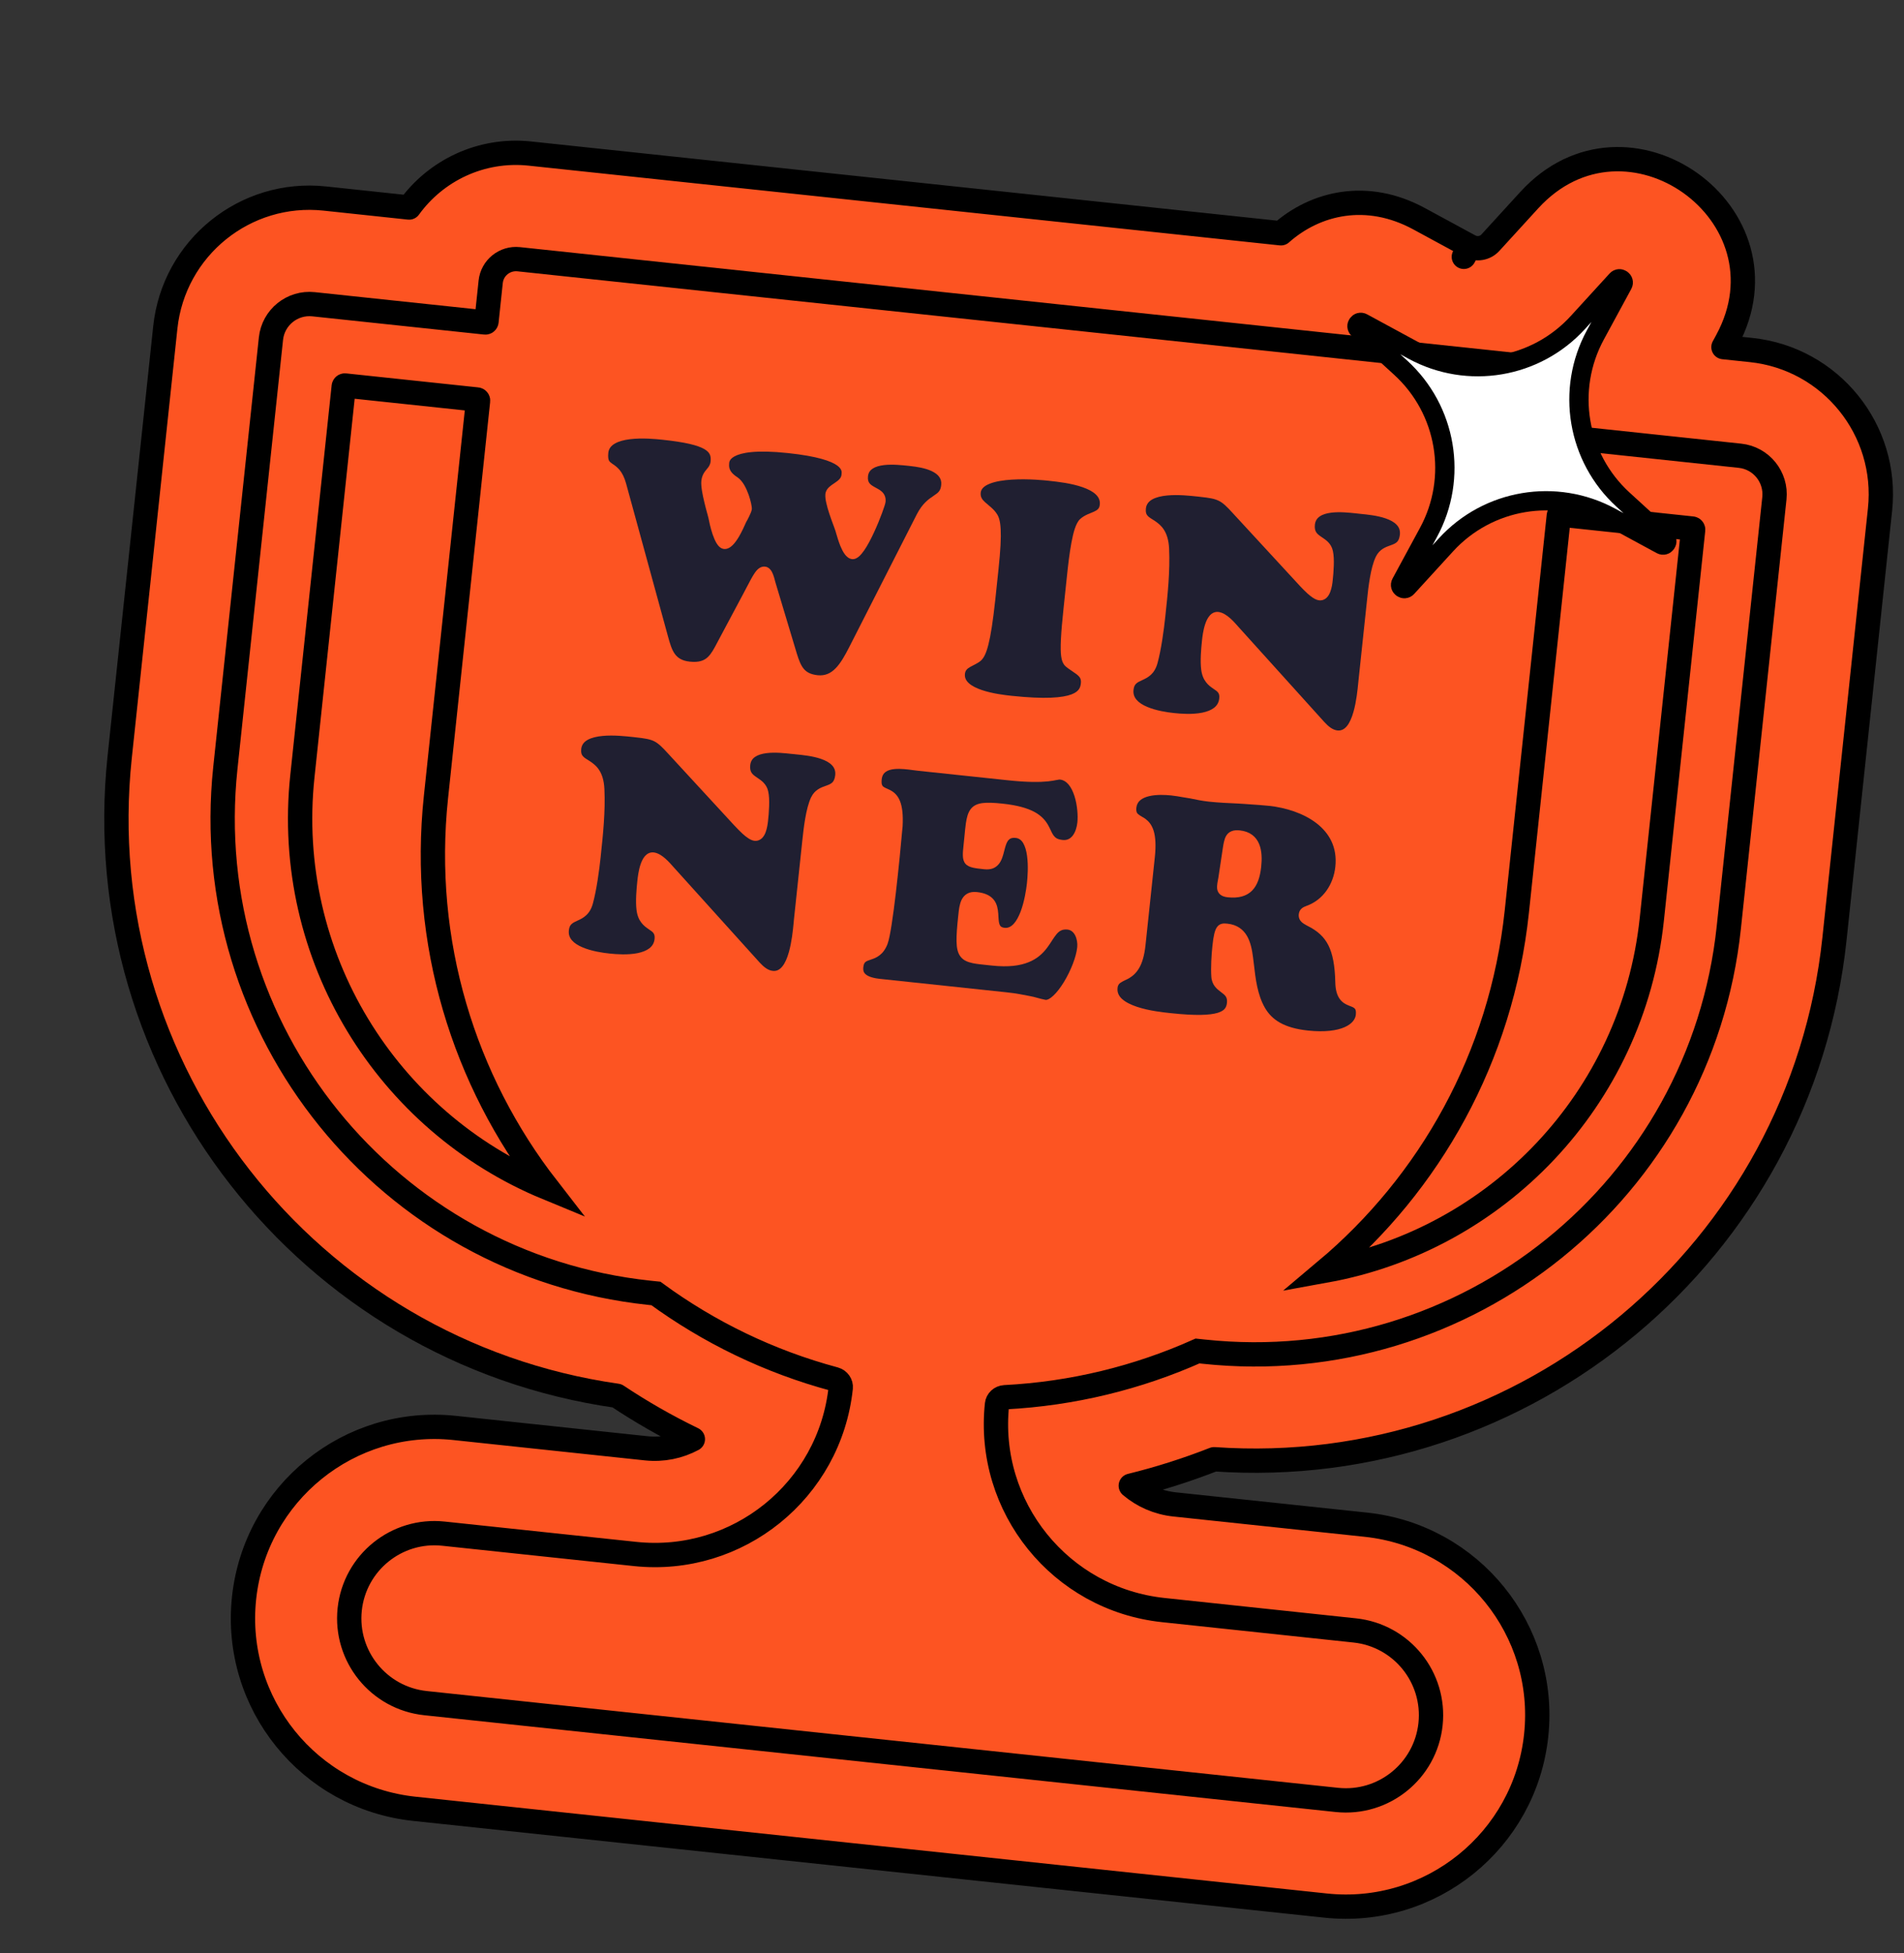 <svg width="39" height="40" viewBox="0 0 39 40" fill="none" xmlns="http://www.w3.org/2000/svg">
<rect x="0" y="0" width="39" height="40" fill="#333333" stroke="none"/>
<path d="M30.529 4.969L30.529 4.969C30.421 5.089 30.244 5.118 30.102 5.041L29.984 5.26L30.102 5.041L29.066 4.479C28.002 3.902 26.947 4.149 26.238 4.778L10.854 3.145C9.856 3.039 8.928 3.491 8.38 4.25L6.652 4.066C5.021 3.893 3.559 5.075 3.386 6.706L2.452 15.498C1.771 21.914 6.301 27.682 12.637 28.586C13.132 28.916 13.651 29.213 14.192 29.475C13.909 29.627 13.579 29.698 13.236 29.662L9.313 29.245C7.159 29.016 5.228 30.577 4.999 32.731C4.771 34.885 6.331 36.816 8.485 37.045L27.152 39.027C29.306 39.256 31.237 37.695 31.466 35.541C31.695 33.388 30.134 31.456 27.98 31.227L24.057 30.811C23.714 30.774 23.407 30.636 23.162 30.428C23.746 30.285 24.316 30.103 24.869 29.886C31.254 30.332 36.894 25.644 37.576 19.228L38.509 10.436C38.682 8.805 37.501 7.342 35.87 7.169L35.302 7.109L35.372 6.98C36.78 4.384 33.317 1.918 31.324 4.099L30.529 4.969Z" fill="#FD5422" stroke="black" stroke-width="0.498" stroke-linejoin="round"/>
<path d="M32.189 8.123C32.219 7.837 32.012 7.581 31.726 7.55L10.624 5.309C10.338 5.279 10.081 5.486 10.051 5.772L9.965 6.584C9.963 6.597 9.952 6.606 9.939 6.604L6.422 6.231C5.987 6.185 5.596 6.5 5.55 6.936L4.616 15.728C4.046 21.095 7.934 25.907 13.301 26.477L13.435 26.491C14.517 27.282 15.751 27.885 17.096 28.246C17.179 28.269 17.229 28.346 17.221 28.421C16.998 30.525 15.111 32.05 13.006 31.826L9.083 31.41C8.125 31.308 7.265 32.003 7.163 32.961C7.062 33.92 7.756 34.779 8.715 34.881L27.382 36.863C28.34 36.965 29.2 36.271 29.302 35.312C29.403 34.353 28.709 33.494 27.75 33.392L23.828 32.975C21.723 32.752 20.198 30.865 20.422 28.761C20.43 28.685 20.495 28.621 20.581 28.616C21.971 28.545 23.305 28.215 24.529 27.669L24.663 27.683C30.029 28.253 34.842 24.365 35.411 18.999L36.345 10.206C36.391 9.771 36.076 9.38 35.64 9.334L32.123 8.96C32.111 8.959 32.101 8.948 32.103 8.935L32.189 8.123ZM9.772 8.182C9.784 8.183 9.794 8.195 9.792 8.207L8.93 16.323C8.614 19.304 9.505 22.134 11.209 24.328C7.936 22.979 5.801 19.594 6.194 15.896L7.041 7.915C7.043 7.903 7.054 7.893 7.066 7.895L9.772 8.182ZM33.834 18.831C33.441 22.529 30.643 25.39 27.16 26.021C29.286 24.235 30.752 21.655 31.069 18.674L31.93 10.558C31.932 10.546 31.943 10.537 31.956 10.538L34.661 10.825C34.673 10.826 34.683 10.838 34.681 10.85L33.834 18.831Z" fill="#FD5422" stroke="black" stroke-width="0.498"/>
<path d="M27.81 10.518C27.827 10.52 27.845 10.522 27.864 10.524C28.007 10.538 28.209 10.558 28.379 10.616C28.475 10.649 28.554 10.691 28.606 10.746C28.656 10.797 28.683 10.862 28.674 10.951C28.665 11.03 28.642 11.071 28.618 11.097C28.591 11.124 28.556 11.142 28.506 11.16C28.497 11.164 28.487 11.167 28.476 11.171C28.383 11.204 28.258 11.248 28.183 11.399L28.183 11.399C28.125 11.518 28.087 11.678 28.06 11.835C28.032 11.993 28.015 12.152 28.003 12.272L27.829 13.91C27.826 13.931 27.824 13.953 27.822 13.978C27.807 14.133 27.783 14.37 27.724 14.577C27.69 14.698 27.646 14.801 27.59 14.87C27.535 14.936 27.473 14.968 27.396 14.96C27.296 14.949 27.212 14.88 27.127 14.788L25.36 12.831C25.32 12.785 25.261 12.717 25.193 12.658C25.128 12.601 25.044 12.543 24.956 12.533C24.878 12.525 24.818 12.561 24.776 12.611C24.735 12.658 24.706 12.721 24.686 12.783C24.644 12.907 24.628 13.049 24.621 13.116C24.602 13.292 24.582 13.534 24.604 13.711L24.604 13.711C24.618 13.826 24.654 13.908 24.702 13.97C24.748 14.032 24.804 14.072 24.85 14.103L24.854 14.106C24.901 14.137 24.93 14.157 24.95 14.184C24.968 14.207 24.981 14.241 24.974 14.304C24.965 14.39 24.926 14.451 24.867 14.497C24.806 14.544 24.722 14.576 24.624 14.596C24.428 14.635 24.199 14.62 24.051 14.604C23.907 14.589 23.681 14.555 23.498 14.477C23.407 14.439 23.331 14.391 23.282 14.334C23.234 14.278 23.209 14.213 23.218 14.13C23.225 14.061 23.247 14.024 23.274 14C23.303 13.972 23.342 13.954 23.397 13.929L23.399 13.928C23.452 13.904 23.516 13.873 23.574 13.82C23.632 13.766 23.68 13.69 23.71 13.58C23.785 13.307 23.84 12.905 23.87 12.621L23.87 12.618C23.919 12.165 23.968 11.699 23.947 11.231L23.947 11.231C23.938 11.061 23.899 10.941 23.842 10.851C23.785 10.761 23.713 10.708 23.651 10.666C23.635 10.656 23.622 10.648 23.61 10.64C23.595 10.631 23.581 10.622 23.566 10.612C23.541 10.595 23.521 10.58 23.507 10.563C23.481 10.535 23.463 10.496 23.471 10.417C23.48 10.331 23.527 10.271 23.602 10.228C23.681 10.184 23.789 10.158 23.913 10.147C24.136 10.126 24.383 10.154 24.536 10.17C24.551 10.172 24.566 10.174 24.579 10.175C24.777 10.196 24.879 10.214 24.965 10.257C25.05 10.299 25.123 10.368 25.253 10.511L26.612 11.985L26.613 11.986C26.619 11.993 26.627 12.001 26.636 12.011C26.672 12.049 26.726 12.105 26.782 12.156C26.818 12.188 26.857 12.219 26.895 12.244C26.932 12.268 26.976 12.29 27.02 12.295C27.081 12.301 27.132 12.28 27.17 12.245C27.207 12.211 27.231 12.166 27.247 12.124C27.281 12.038 27.293 11.939 27.298 11.885C27.307 11.805 27.317 11.696 27.32 11.587C27.324 11.479 27.321 11.366 27.301 11.281C27.268 11.131 27.162 11.06 27.081 11.006C27.071 11 27.062 10.993 27.053 10.987C27.01 10.957 26.978 10.931 26.958 10.897C26.939 10.865 26.925 10.82 26.933 10.747C26.942 10.666 26.979 10.613 27.034 10.576C27.091 10.536 27.172 10.512 27.266 10.5C27.441 10.478 27.64 10.5 27.776 10.514C27.788 10.516 27.799 10.517 27.81 10.518Z" fill="#201F31"/>
<path d="M17.779 9.755C17.787 9.681 17.822 9.632 17.877 9.596C17.934 9.559 18.015 9.536 18.109 9.525C18.282 9.505 18.479 9.527 18.613 9.541C18.625 9.543 18.636 9.544 18.647 9.545C18.776 9.559 18.949 9.585 19.083 9.648C19.15 9.68 19.203 9.718 19.236 9.764C19.269 9.808 19.287 9.862 19.279 9.934C19.272 10.001 19.254 10.039 19.231 10.067C19.207 10.097 19.174 10.12 19.125 10.153L19.123 10.155C19.024 10.221 18.895 10.308 18.779 10.534L18.779 10.534L17.39 13.263L17.39 13.263C17.305 13.428 17.221 13.579 17.118 13.685C17.018 13.788 16.903 13.845 16.748 13.829C16.603 13.813 16.521 13.766 16.464 13.698C16.403 13.625 16.364 13.523 16.321 13.384L16.321 13.384L15.886 11.937L15.886 11.936C15.882 11.925 15.878 11.91 15.873 11.89L15.871 11.882L15.867 11.866C15.859 11.837 15.849 11.802 15.836 11.768C15.823 11.734 15.806 11.698 15.782 11.669C15.758 11.639 15.722 11.61 15.673 11.605C15.625 11.6 15.582 11.613 15.543 11.642C15.507 11.668 15.477 11.707 15.447 11.753C15.406 11.816 15.358 11.906 15.298 12.021C15.274 12.068 15.246 12.119 15.217 12.175L14.73 13.088C14.718 13.11 14.707 13.131 14.696 13.152C14.627 13.284 14.574 13.384 14.501 13.455C14.424 13.528 14.321 13.571 14.13 13.551C13.97 13.534 13.882 13.475 13.822 13.392C13.759 13.304 13.723 13.183 13.681 13.029L12.824 9.901C12.789 9.775 12.744 9.69 12.694 9.628C12.645 9.569 12.595 9.534 12.556 9.507L12.55 9.504C12.509 9.475 12.488 9.458 12.474 9.433C12.461 9.407 12.451 9.364 12.46 9.274C12.469 9.191 12.515 9.131 12.592 9.086C12.671 9.039 12.781 9.01 12.905 8.995C13.152 8.965 13.432 8.991 13.577 9.007C14.039 9.056 14.292 9.12 14.426 9.197C14.491 9.235 14.523 9.272 14.54 9.31C14.557 9.348 14.561 9.393 14.555 9.451C14.547 9.524 14.517 9.561 14.476 9.61C14.432 9.663 14.379 9.728 14.366 9.847C14.36 9.902 14.367 9.974 14.378 10.047C14.39 10.122 14.407 10.204 14.426 10.281C14.444 10.359 14.464 10.433 14.48 10.492L14.491 10.531C14.501 10.571 14.509 10.598 14.512 10.612C14.522 10.665 14.551 10.809 14.596 10.942C14.619 11.009 14.647 11.076 14.68 11.13C14.711 11.179 14.759 11.236 14.829 11.243C14.902 11.251 14.964 11.207 15.008 11.164C15.055 11.117 15.098 11.055 15.135 10.993C15.197 10.888 15.248 10.772 15.274 10.714C15.278 10.705 15.281 10.698 15.284 10.692C15.298 10.669 15.324 10.621 15.346 10.574C15.358 10.548 15.37 10.522 15.38 10.498C15.388 10.477 15.397 10.451 15.4 10.43C15.401 10.414 15.399 10.394 15.397 10.377C15.395 10.358 15.39 10.335 15.385 10.31C15.374 10.259 15.357 10.196 15.334 10.131C15.31 10.066 15.281 9.997 15.245 9.935C15.209 9.874 15.164 9.816 15.108 9.777L15.107 9.776L15.105 9.775C14.992 9.702 14.923 9.623 14.935 9.504C14.936 9.499 14.936 9.494 14.936 9.489C14.937 9.476 14.937 9.463 14.946 9.443C14.956 9.419 14.98 9.382 15.045 9.347C15.179 9.273 15.479 9.209 16.138 9.279C16.75 9.344 17.026 9.445 17.149 9.534C17.207 9.577 17.227 9.614 17.235 9.641C17.243 9.668 17.24 9.691 17.237 9.718L17.237 9.723C17.229 9.793 17.179 9.836 17.099 9.89C17.095 9.893 17.09 9.896 17.084 9.9L17.084 9.9C17.051 9.922 17.014 9.947 16.984 9.975C16.947 10.009 16.914 10.055 16.907 10.117C16.901 10.171 16.911 10.238 16.926 10.304C16.941 10.373 16.963 10.447 16.987 10.52C17.011 10.593 17.037 10.665 17.06 10.727L17.073 10.761C17.09 10.809 17.104 10.848 17.114 10.876C17.117 10.887 17.122 10.903 17.127 10.922C17.146 10.985 17.175 11.086 17.212 11.179C17.237 11.239 17.267 11.301 17.303 11.35C17.337 11.396 17.387 11.444 17.454 11.451C17.509 11.457 17.557 11.428 17.593 11.398C17.63 11.366 17.667 11.321 17.702 11.271C17.772 11.17 17.842 11.034 17.905 10.898C17.968 10.762 18.025 10.622 18.066 10.51C18.087 10.454 18.104 10.405 18.116 10.367C18.127 10.332 18.137 10.299 18.139 10.279C18.148 10.19 18.119 10.125 18.07 10.076C18.032 10.038 17.98 10.011 17.938 9.988L17.938 9.988C17.932 9.985 17.927 9.982 17.921 9.979C17.872 9.952 17.835 9.929 17.81 9.897C17.788 9.868 17.771 9.827 17.779 9.755Z" fill="#201F31"/>
<path d="M20.277 9.905C20.156 9.952 20.096 10.014 20.088 10.09C20.083 10.137 20.092 10.172 20.107 10.201C20.122 10.231 20.147 10.259 20.182 10.29C20.199 10.305 20.218 10.321 20.238 10.337L20.238 10.338C20.258 10.354 20.279 10.372 20.3 10.391C20.343 10.429 20.387 10.473 20.423 10.531L20.423 10.531C20.462 10.592 20.489 10.677 20.497 10.843C20.506 11.008 20.495 11.261 20.452 11.663L20.386 12.289C20.338 12.732 20.293 13.014 20.247 13.196C20.202 13.376 20.155 13.469 20.098 13.524C20.062 13.558 20.02 13.582 19.982 13.602C19.965 13.611 19.95 13.619 19.936 13.626C19.914 13.637 19.894 13.647 19.873 13.659C19.81 13.695 19.772 13.732 19.765 13.802C19.757 13.877 19.786 13.938 19.846 13.993C19.909 14.05 20.003 14.096 20.112 14.133C20.331 14.207 20.589 14.237 20.723 14.251C21.414 14.324 21.767 14.29 21.949 14.221C22.037 14.187 22.08 14.147 22.103 14.111C22.127 14.075 22.135 14.035 22.14 13.99C22.144 13.95 22.139 13.922 22.13 13.9C22.122 13.878 22.107 13.858 22.086 13.838C22.064 13.816 22.036 13.797 22.002 13.774L21.992 13.767L21.981 13.759C21.953 13.741 21.922 13.72 21.891 13.697C21.886 13.693 21.882 13.69 21.876 13.686C21.854 13.67 21.823 13.648 21.799 13.617C21.767 13.576 21.747 13.521 21.736 13.441C21.715 13.284 21.727 12.999 21.787 12.438L21.853 11.812C21.876 11.591 21.905 11.336 21.945 11.12C21.965 11.011 21.988 10.911 22.015 10.829C22.042 10.75 22.076 10.676 22.123 10.632L22.123 10.632C22.171 10.588 22.224 10.559 22.273 10.536C22.297 10.525 22.321 10.515 22.344 10.506L22.347 10.505C22.368 10.496 22.388 10.488 22.406 10.48C22.445 10.463 22.472 10.446 22.491 10.425C22.509 10.406 22.523 10.38 22.527 10.336C22.536 10.253 22.507 10.186 22.447 10.128C22.385 10.068 22.291 10.019 22.177 9.979C21.95 9.899 21.668 9.866 21.478 9.846C21.415 9.839 21.066 9.802 20.728 9.823C20.558 9.833 20.397 9.858 20.277 9.905Z" fill="#201F31"/>
<path d="M21.465 16.003C21.307 16.019 21.057 16.025 20.63 15.979L18.809 15.786C18.777 15.782 18.741 15.778 18.704 15.773C18.585 15.757 18.45 15.74 18.329 15.75C18.25 15.757 18.187 15.776 18.142 15.808C18.1 15.838 18.068 15.885 18.06 15.964C18.055 16.015 18.058 16.047 18.064 16.068C18.07 16.087 18.079 16.099 18.091 16.11C18.105 16.121 18.123 16.131 18.15 16.143C18.156 16.146 18.163 16.149 18.169 16.152C18.191 16.162 18.218 16.173 18.243 16.187C18.314 16.226 18.386 16.286 18.434 16.405C18.48 16.52 18.502 16.686 18.488 16.933L18.487 16.935C18.457 17.277 18.406 17.806 18.35 18.284C18.322 18.522 18.293 18.748 18.264 18.931C18.236 19.111 18.208 19.257 18.18 19.331L18.18 19.332C18.138 19.441 18.083 19.513 18.02 19.562C17.959 19.611 17.895 19.634 17.843 19.651L17.835 19.654C17.784 19.671 17.753 19.682 17.729 19.701C17.71 19.716 17.691 19.742 17.684 19.805C17.68 19.844 17.678 19.888 17.708 19.929C17.739 19.971 17.817 20.025 18.018 20.047L20.616 20.323C20.811 20.343 20.974 20.376 21.104 20.402C21.12 20.405 21.135 20.409 21.15 20.412L21.152 20.412L21.154 20.412C21.197 20.423 21.237 20.434 21.272 20.443L21.272 20.443C21.291 20.448 21.308 20.453 21.324 20.457C21.372 20.469 21.402 20.476 21.418 20.478C21.45 20.481 21.504 20.46 21.577 20.39C21.648 20.324 21.722 20.227 21.792 20.113C21.932 19.883 22.044 19.602 22.065 19.401C22.073 19.323 22.06 19.233 22.025 19.161C21.99 19.091 21.937 19.046 21.865 19.038C21.811 19.033 21.77 19.04 21.738 19.055C21.705 19.069 21.676 19.093 21.646 19.127C21.616 19.162 21.588 19.204 21.555 19.253L21.546 19.268C21.517 19.313 21.484 19.363 21.447 19.412C21.363 19.523 21.25 19.634 21.07 19.706C20.892 19.779 20.654 19.811 20.323 19.776C20.294 19.773 20.265 19.77 20.238 19.767C20.113 19.754 20.007 19.744 19.923 19.726C19.819 19.704 19.732 19.668 19.674 19.591C19.616 19.516 19.596 19.414 19.593 19.283C19.59 19.151 19.604 18.976 19.629 18.745L19.631 18.728C19.64 18.634 19.653 18.518 19.697 18.428C19.722 18.378 19.758 18.333 19.813 18.302C19.867 18.272 19.933 18.262 20.01 18.27C20.181 18.288 20.292 18.345 20.36 18.433C20.425 18.518 20.44 18.621 20.447 18.708C20.448 18.729 20.45 18.75 20.451 18.77L20.451 18.772C20.452 18.793 20.453 18.813 20.455 18.832C20.458 18.87 20.463 18.901 20.471 18.925C20.479 18.949 20.489 18.965 20.503 18.976C20.516 18.987 20.538 18.997 20.578 19.002C20.646 19.009 20.705 18.982 20.761 18.924C20.817 18.864 20.865 18.775 20.905 18.671C20.984 18.463 21.021 18.216 21.035 18.089C21.048 17.967 21.066 17.733 21.037 17.526C21.023 17.423 20.997 17.333 20.958 17.267C20.92 17.204 20.871 17.168 20.805 17.161C20.758 17.156 20.726 17.162 20.703 17.172C20.68 17.182 20.662 17.198 20.645 17.22C20.61 17.27 20.592 17.342 20.568 17.433L20.568 17.433C20.547 17.516 20.521 17.617 20.463 17.691C20.432 17.73 20.393 17.763 20.341 17.784C20.289 17.804 20.23 17.81 20.162 17.803C20.066 17.793 19.988 17.784 19.928 17.77C19.869 17.756 19.814 17.734 19.776 17.691C19.738 17.646 19.725 17.59 19.723 17.53C19.72 17.471 19.727 17.396 19.737 17.306C19.744 17.243 19.749 17.184 19.755 17.129C19.765 17.027 19.773 16.938 19.784 16.863C19.801 16.748 19.825 16.651 19.877 16.579C19.932 16.502 20.013 16.463 20.12 16.448C20.223 16.434 20.359 16.44 20.535 16.459C20.84 16.491 21.045 16.552 21.189 16.629C21.334 16.708 21.412 16.802 21.465 16.892C21.487 16.93 21.505 16.968 21.521 17.001L21.528 17.017C21.546 17.054 21.561 17.085 21.58 17.11C21.598 17.135 21.618 17.154 21.645 17.17C21.672 17.185 21.71 17.197 21.766 17.203C21.862 17.213 21.928 17.174 21.977 17.108C22.028 17.039 22.058 16.941 22.068 16.843C22.082 16.713 22.069 16.494 22.009 16.305C21.947 16.111 21.848 15.981 21.712 15.966C21.699 15.965 21.683 15.967 21.64 15.976L21.636 15.976C21.596 15.984 21.542 15.995 21.465 16.003Z" fill="#201F31"/>
<path d="M16.298 15.449C16.279 15.447 16.261 15.445 16.244 15.443C16.233 15.442 16.222 15.441 16.21 15.44C16.073 15.425 15.875 15.403 15.7 15.425C15.606 15.437 15.525 15.461 15.467 15.501C15.412 15.538 15.376 15.591 15.367 15.672C15.359 15.745 15.373 15.79 15.392 15.822C15.412 15.855 15.444 15.882 15.487 15.912C15.496 15.918 15.505 15.925 15.515 15.931C15.595 15.985 15.702 16.056 15.735 16.206C15.755 16.291 15.758 16.404 15.754 16.512C15.751 16.621 15.741 16.73 15.732 16.81C15.726 16.864 15.714 16.963 15.681 17.049C15.665 17.091 15.64 17.136 15.604 17.17C15.566 17.205 15.515 17.226 15.454 17.22C15.41 17.215 15.366 17.193 15.329 17.169C15.29 17.144 15.252 17.113 15.216 17.081C15.16 17.03 15.106 16.974 15.07 16.936C15.061 16.926 15.053 16.918 15.047 16.911L15.045 16.91L13.687 15.436C13.557 15.293 13.484 15.224 13.399 15.181C13.313 15.139 13.21 15.121 13.013 15.1C13 15.099 12.985 15.097 12.97 15.095C12.817 15.079 12.569 15.051 12.346 15.072C12.223 15.083 12.115 15.109 12.036 15.153C11.96 15.196 11.914 15.256 11.905 15.342C11.897 15.421 11.915 15.46 11.941 15.488C11.955 15.505 11.974 15.52 11.999 15.537C12.015 15.547 12.028 15.556 12.044 15.565C12.056 15.573 12.069 15.581 12.084 15.591C12.147 15.633 12.219 15.686 12.276 15.776C12.333 15.866 12.371 15.986 12.38 16.156L12.38 16.156C12.402 16.624 12.352 17.09 12.304 17.543L12.304 17.546C12.274 17.831 12.219 18.232 12.144 18.505C12.114 18.615 12.066 18.691 12.007 18.745C11.95 18.799 11.886 18.829 11.833 18.853L11.831 18.854C11.776 18.879 11.737 18.897 11.708 18.925C11.681 18.949 11.659 18.986 11.652 19.055C11.643 19.138 11.668 19.203 11.716 19.259C11.765 19.316 11.841 19.364 11.932 19.402C12.115 19.48 12.341 19.514 12.485 19.529C12.633 19.545 12.862 19.56 13.058 19.521C13.156 19.501 13.24 19.469 13.301 19.422C13.36 19.376 13.399 19.315 13.408 19.229C13.415 19.166 13.401 19.133 13.384 19.109C13.364 19.082 13.334 19.062 13.288 19.031L13.284 19.028C13.238 18.997 13.182 18.957 13.136 18.895C13.088 18.833 13.052 18.751 13.038 18.636L13.038 18.636C13.016 18.459 13.036 18.217 13.055 18.041C13.062 17.974 13.078 17.832 13.119 17.708C13.14 17.646 13.168 17.583 13.209 17.535C13.252 17.486 13.312 17.45 13.389 17.458C13.478 17.468 13.562 17.526 13.627 17.583C13.694 17.642 13.754 17.71 13.794 17.756L15.56 19.713C15.646 19.805 15.73 19.874 15.829 19.884C15.907 19.893 15.969 19.861 16.023 19.795C16.08 19.726 16.124 19.623 16.158 19.502C16.217 19.295 16.241 19.058 16.256 18.903C16.258 18.878 16.26 18.855 16.262 18.835L16.436 17.197C16.449 17.078 16.466 16.918 16.494 16.76C16.521 16.604 16.559 16.443 16.616 16.325L16.617 16.324C16.692 16.173 16.816 16.129 16.91 16.096C16.92 16.092 16.931 16.089 16.94 16.085C16.99 16.067 17.025 16.049 17.052 16.022C17.076 15.996 17.099 15.955 17.108 15.876C17.117 15.787 17.09 15.723 17.04 15.671C16.988 15.616 16.909 15.574 16.813 15.541C16.643 15.483 16.441 15.463 16.298 15.449Z" fill="#201F31"/>
<path fill-rule="evenodd" clip-rule="evenodd" d="M23.356 16.389C23.313 16.425 23.284 16.474 23.276 16.544C23.272 16.586 23.276 16.613 23.282 16.631C23.287 16.647 23.297 16.66 23.31 16.672C23.336 16.695 23.366 16.712 23.396 16.73C23.419 16.742 23.441 16.755 23.461 16.77C23.528 16.82 23.592 16.891 23.631 17.017C23.668 17.14 23.681 17.312 23.654 17.562L23.463 19.363C23.44 19.575 23.394 19.722 23.333 19.827C23.27 19.934 23.195 19.994 23.124 20.036C23.1 20.05 23.075 20.062 23.05 20.073C23.017 20.089 22.984 20.105 22.953 20.126C22.935 20.138 22.921 20.151 22.912 20.167C22.902 20.182 22.894 20.203 22.891 20.236C22.881 20.325 22.916 20.398 22.985 20.461C23.057 20.526 23.164 20.578 23.288 20.62C23.537 20.703 23.83 20.734 23.982 20.75C24.494 20.805 24.782 20.792 24.943 20.743C25.021 20.719 25.064 20.688 25.089 20.657C25.114 20.625 25.127 20.587 25.132 20.538C25.139 20.476 25.126 20.438 25.109 20.41C25.087 20.377 25.054 20.351 25.007 20.316C24.929 20.257 24.824 20.178 24.812 20.005C24.799 19.818 24.814 19.56 24.834 19.375C24.844 19.274 24.856 19.196 24.87 19.135C24.884 19.075 24.901 19.026 24.926 18.99C24.954 18.95 24.989 18.927 25.032 18.918C25.069 18.91 25.108 18.914 25.142 18.917C25.339 18.938 25.464 19.035 25.542 19.168C25.617 19.297 25.647 19.457 25.666 19.607L25.666 19.607C25.672 19.652 25.677 19.697 25.683 19.743L25.683 19.743C25.718 20.049 25.756 20.375 25.91 20.641C26.052 20.886 26.299 21.054 26.79 21.106C27.14 21.143 27.385 21.106 27.542 21.037C27.698 20.968 27.763 20.87 27.772 20.78C27.781 20.696 27.762 20.668 27.747 20.653C27.722 20.63 27.688 20.617 27.655 20.605C27.645 20.602 27.634 20.598 27.624 20.593C27.565 20.569 27.495 20.534 27.441 20.458C27.387 20.382 27.354 20.275 27.351 20.117C27.343 19.775 27.298 19.536 27.209 19.359C27.12 19.184 26.985 19.063 26.782 18.962L26.781 18.961L26.78 18.961C26.775 18.958 26.77 18.955 26.765 18.953C26.735 18.936 26.695 18.915 26.665 18.887C26.624 18.85 26.596 18.797 26.603 18.725C26.609 18.672 26.63 18.632 26.666 18.603C26.694 18.58 26.729 18.565 26.762 18.553C27.105 18.43 27.314 18.109 27.352 17.75C27.394 17.356 27.231 17.067 26.97 16.863C26.706 16.658 26.342 16.541 25.993 16.504C25.859 16.49 25.722 16.481 25.584 16.472C25.558 16.47 25.532 16.468 25.506 16.466C25.458 16.463 25.41 16.459 25.363 16.457C25.16 16.448 24.96 16.439 24.762 16.418C24.632 16.404 24.498 16.377 24.374 16.351C24.327 16.344 24.283 16.336 24.239 16.329C24.155 16.314 24.075 16.3 23.989 16.291C23.865 16.278 23.686 16.27 23.537 16.306C23.463 16.323 23.401 16.351 23.356 16.389ZM25.396 17.007C25.331 17 25.275 17.004 25.227 17.023C25.178 17.042 25.143 17.075 25.118 17.115C25.094 17.153 25.081 17.197 25.071 17.241C25.063 17.274 25.057 17.31 25.051 17.346C25.049 17.357 25.047 17.368 25.046 17.379L24.956 17.977C24.954 17.989 24.952 18.002 24.949 18.014C24.944 18.041 24.939 18.069 24.935 18.094C24.929 18.132 24.926 18.174 24.933 18.214C24.941 18.257 24.962 18.297 25.002 18.327C25.04 18.356 25.09 18.371 25.149 18.377C25.366 18.4 25.532 18.356 25.647 18.24C25.759 18.126 25.811 17.956 25.833 17.755C25.85 17.597 25.849 17.424 25.79 17.283C25.76 17.212 25.714 17.147 25.648 17.098C25.581 17.049 25.498 17.018 25.396 17.007Z" fill="#201F31"/>
<path d="M33.115 5.735C33.176 5.668 33.283 5.744 33.24 5.824L32.678 6.86C32.069 7.982 32.304 9.374 33.246 10.234L34.116 11.029C34.184 11.091 34.108 11.197 34.028 11.154L32.992 10.592C31.87 9.984 30.478 10.218 29.617 11.16L28.822 12.03C28.761 12.098 28.654 12.022 28.698 11.942L29.259 10.906C29.868 9.784 29.633 8.392 28.691 7.531L27.821 6.736C27.754 6.675 27.83 6.568 27.91 6.612L28.946 7.174C30.068 7.782 31.46 7.548 32.32 6.605L33.115 5.735Z" fill="white" stroke="black" stroke-width="0.395"/>
</svg>
